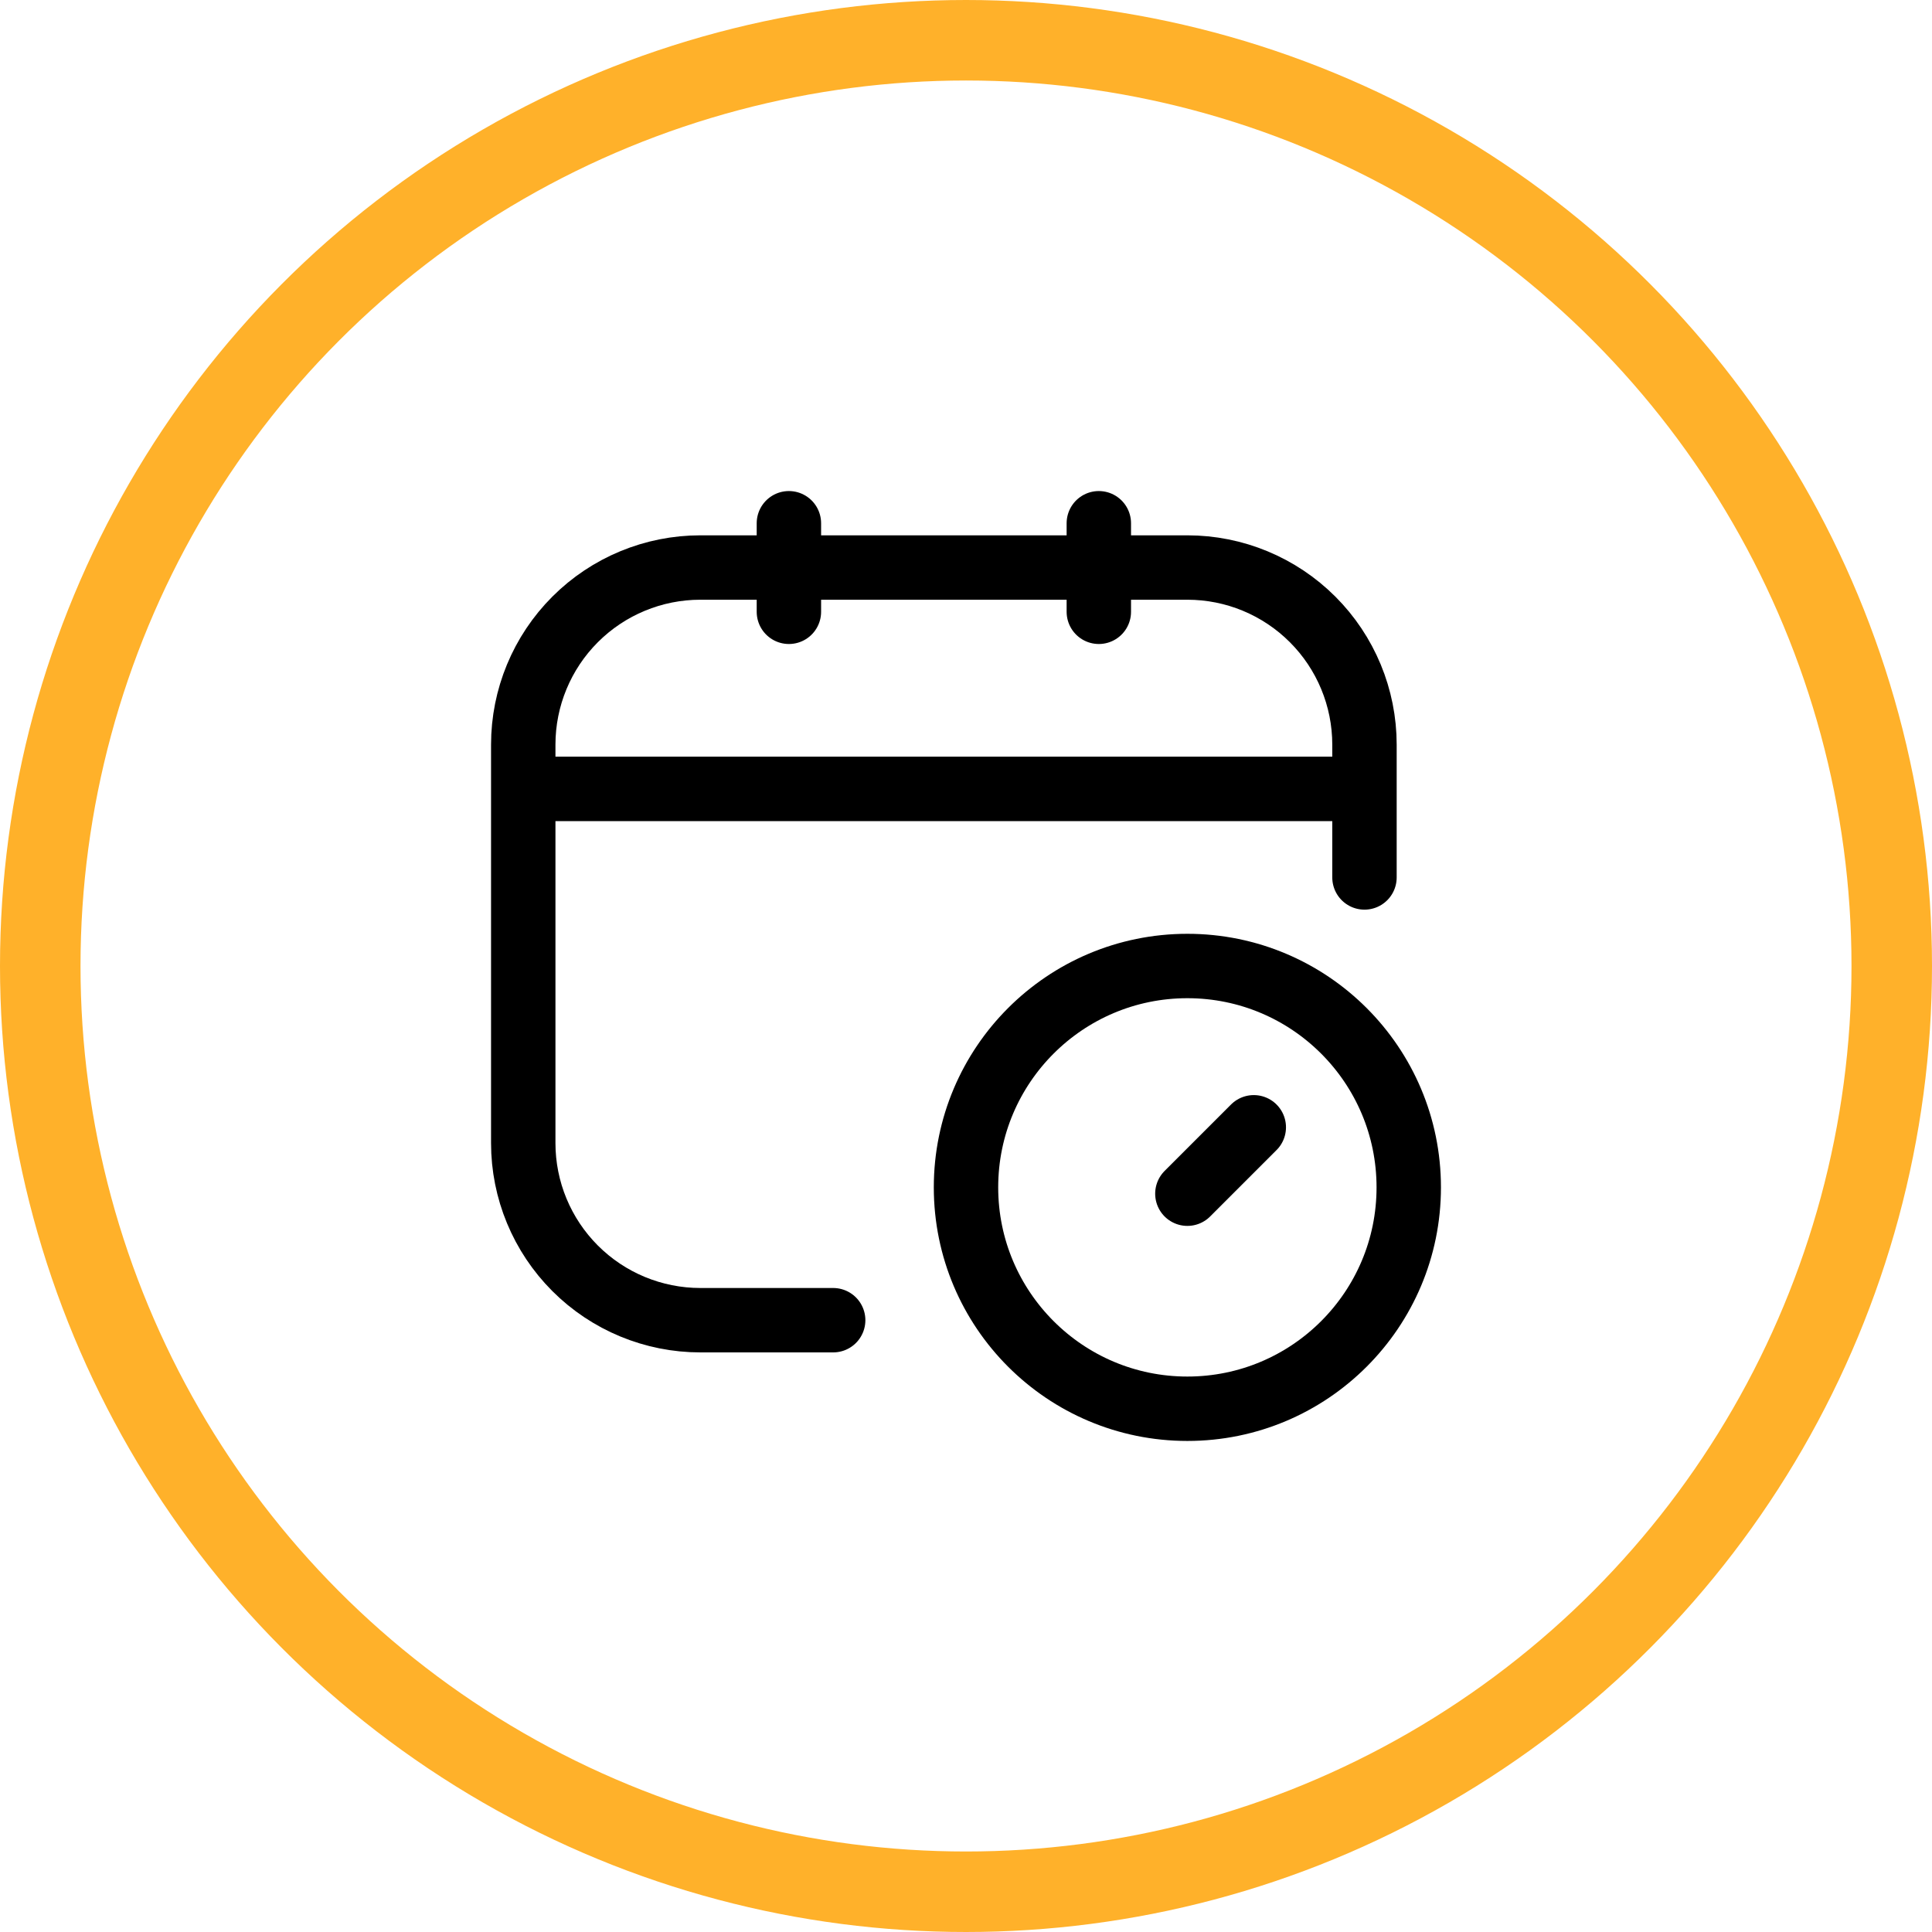 <svg width="120" height="120" viewBox="0 0 120 120" fill="none" xmlns="http://www.w3.org/2000/svg">
<circle cx="60" cy="60" r="57.5" stroke="#FFB12A" stroke-width="5"/>
<path d="M51.75 82H43.5C40.583 82 37.785 80.841 35.722 78.778C33.659 76.715 32.5 73.917 32.5 71V46.25C32.5 43.333 33.659 40.535 35.722 38.472C37.785 36.409 40.583 35.25 43.5 35.25H73.75C76.667 35.25 79.465 36.409 81.528 38.472C83.591 40.535 84.75 43.333 84.75 46.25V54.5M49 32.5V38M68.25 32.5V38M32.5 49H84.75M77.875 70.018L73.75 74.143" stroke="black" stroke-width="4" stroke-linecap="round" stroke-linejoin="round"/>
<path d="M73.75 87.5C81.344 87.5 87.5 81.344 87.5 73.75C87.5 66.156 81.344 60 73.75 60C66.156 60 60 66.156 60 73.75C60 81.344 66.156 87.5 73.75 87.5Z" stroke="black" stroke-width="4" stroke-linecap="round" stroke-linejoin="round"/>
</svg>
